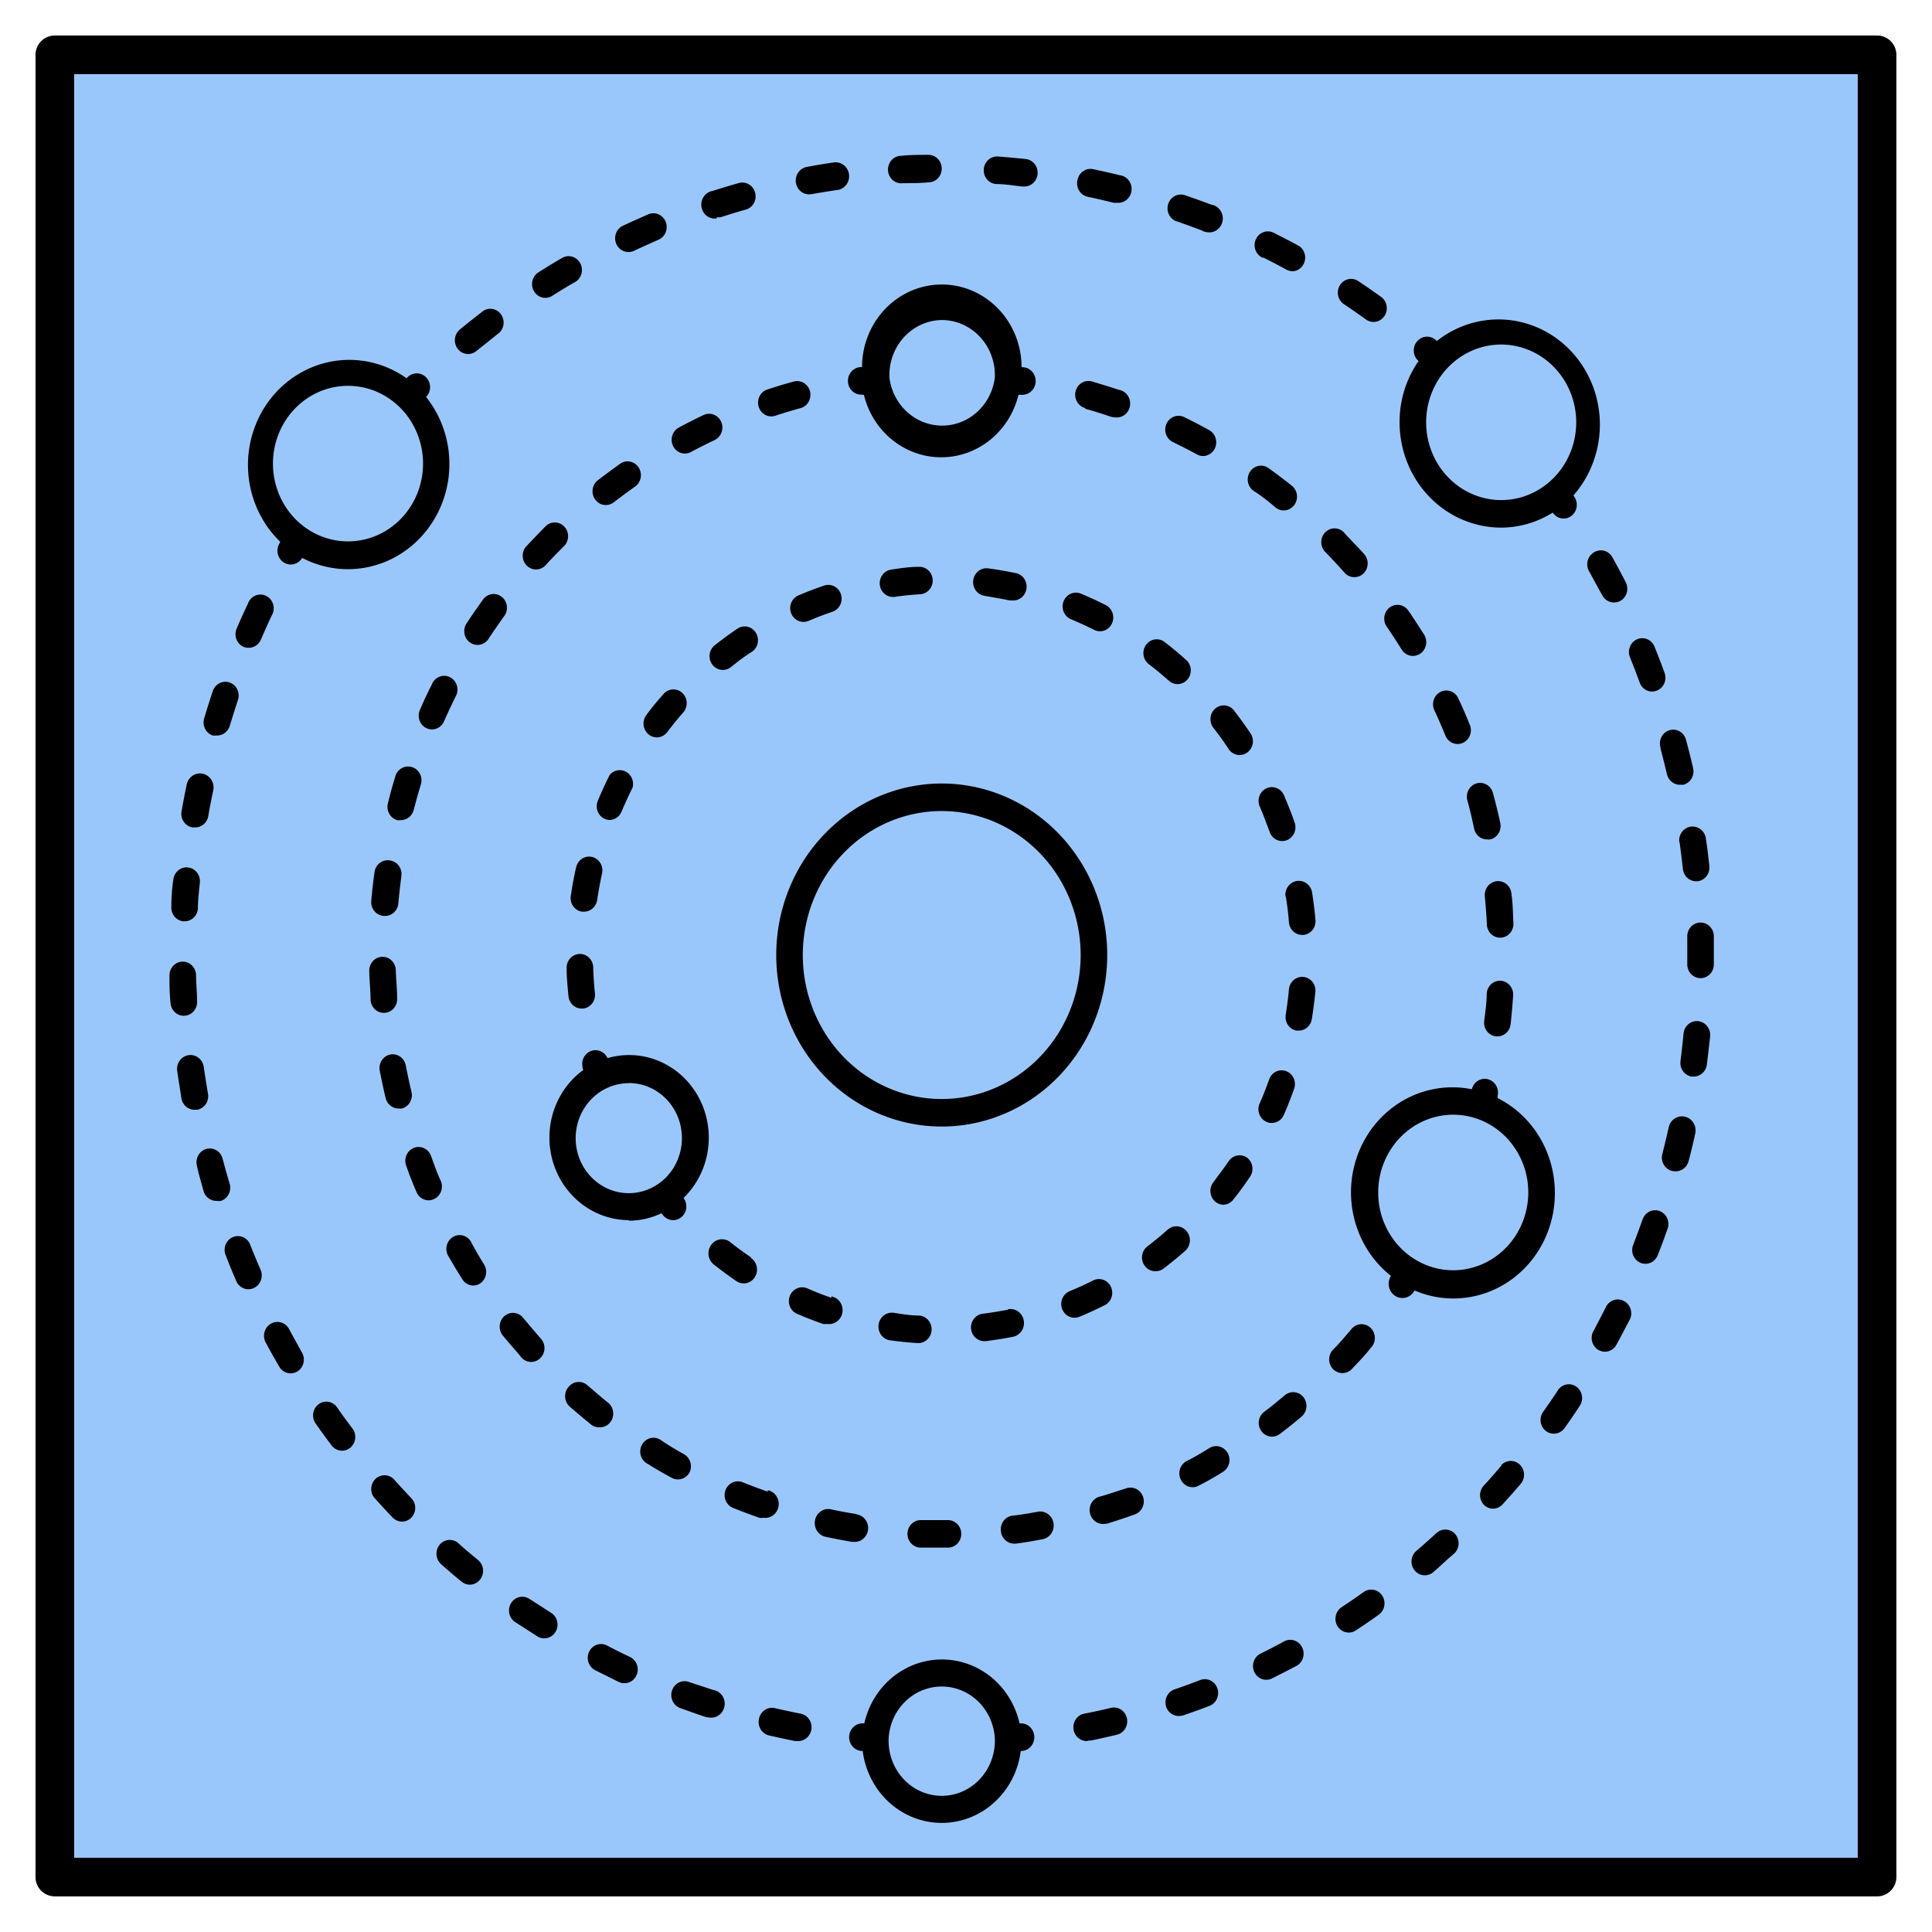 <?xml version="1.0" encoding="UTF-8" standalone="no"?>
<!-- Uploaded to: SVG Repo, www.svgrepo.com, Generator: SVG Repo Mixer Tools -->

<svg
   fill="#000000"
   width="100"
   height="100"
   viewBox="0 0 16 16"
   data-name="Layer 1"
   id="Layer_1"
   version="1.1"
   sodipodi:docname="converter blue.svg"
   inkscape:version="1.3.2 (091e20e, 2023-11-25, custom)"
   xmlns:inkscape="http://www.inkscape.org/namespaces/inkscape"
   xmlns:sodipodi="http://sodipodi.sourceforge.net/DTD/sodipodi-0.dtd"
   xmlns="http://www.w3.org/2000/svg"
   xmlns:svg="http://www.w3.org/2000/svg">
  <defs
     id="defs104" />
  <sodipodi:namedview
     id="namedview104"
     pagecolor="#ffffff"
     bordercolor="#111111"
     borderopacity="1"
     inkscape:showpageshadow="0"
     inkscape:pageopacity="0"
     inkscape:pagecheckerboard="1"
     inkscape:deskcolor="#d1d1d1"
     inkscape:zoom="10.359114"
     inkscape:cx="57.244276"
     inkscape:cy="54.493076"
     inkscape:window-width="3200"
     inkscape:window-height="1721"
     inkscape:window-x="2391"
     inkscape:window-y="-9"
     inkscape:window-maximized="1"
     inkscape:current-layer="Layer_1" />
  <title
     id="title1" />
  <rect
     style="fill:#9ac7fb;stroke:#000000;stroke-width:0.32;fill-opacity:1;stroke-opacity:1;stroke-dasharray:none;stroke-linejoin:round"
     id="rect104"
     width="15.091"
     height="15.091"
     x="0.454"
     y="0.454" />
  <g
     id="g104"
     transform="matrix(0.11,0,0,0.114,0.759,0.897)">
    <path
       d="M 51.54,61.5 A 12.46,12.46 0 1 0 64,49.05 12.47,12.47 0 0 0 51.54,61.5 Z m 22.92,0 A 10.46,10.46 0 1 1 64,51.05 10.47,10.47 0 0 1 74.46,61.5 Z"
       id="path1" />
    <path
       d="m 14.2,31.49 -0.06,0.12 a 1,1 0 0 0 0.34,1.39 1,1 0 0 0 0.51,0.14 1,1 0 0 0 0.86,-0.48 v 0 a 7.64,7.64 0 0 0 9.33,-11.69 v 0 A 1.001,1.001 0 0 0 23.8,19.52 l -0.09,0.09 A 7.63,7.63 0 0 0 14.2,31.49 Z m 5.1,-11.33 a 5.65,5.65 0 1 1 -5.65,5.65 5.65,5.65 0 0 1 5.65,-5.65 z"
       id="path2" />
    <path
       d="m 110.16,78.76 a 7.64,7.64 0 0 0 -4.31,-6.86 c 0,-0.05 0,-0.1 0,-0.15 a 1,1 0 0 0 -1.94,-0.49 7.56,7.56 0 0 0 -1.44,-0.14 7.63,7.63 0 0 0 -4.65,13.7 1.035,1.035 0 0 0 1.7,1.18 l 0.08,-0.12 a 7.64,7.64 0 0 0 10.56,-7.07 z m -7.65,5.65 a 5.65,5.65 0 1 1 5.65,-5.65 5.66,5.66 0 0 1 -5.65,5.65 z"
       id="path3" />
    <path
       d="M 106.12,30.46 A 7.56,7.56 0 0 0 110,29.37 v 0 a 1,1 0 0 0 0.82,0.43 1,1 0 0 0 0.57,-0.18 1,1 0 0 0 0.24,-1.39 l -0.07,-0.11 A 7.64,7.64 0 0 0 101.28,16.9 l -0.1,-0.08 a 1.001,1.001 0 0 0 -1.28,1.54 v 0 a 7.56,7.56 0 0 0 -1.43,4.44 7.65,7.65 0 0 0 7.65,7.66 z m 5.65,-7.65 a 5.65,5.65 0 1 1 -5.65,-5.65 5.66,5.66 0 0 1 5.65,5.65 z"
       id="path4" />
    <path
       d="m 80.89,116.1 a 1,1 0 0 0 1,0.69 1.12,1.12 0 0 0 0.31,-0.05 c 0.66,-0.22 1.31,-0.44 1.95,-0.68 a 1,1 0 0 0 0.6,-1.28 1,1 0 0 0 -1.29,-0.6 c -0.62,0.23 -1.25,0.45 -1.88,0.66 a 1,1 0 0 0 -0.69,1.26 z"
       id="path5" />
    <path
       d="m 118.1,46.45 c 0.17,0.63 0.34,1.28 0.5,1.92 a 1,1 0 0 0 1,0.77 h 0.23 a 1,1 0 0 0 0.74,-1.2 c -0.16,-0.67 -0.33,-1.34 -0.52,-2 a 1,1 0 1 0 -1.92,0.54 z"
       id="path6" />
    <path
       d="m 119.23,77.22 a 1,1 0 0 0 1,-0.74 c 0.18,-0.66 0.35,-1.33 0.5,-2 a 1.025,1.025 0 0 0 -2,-0.45 c -0.15,0.65 -0.31,1.3 -0.48,1.94 a 1,1 0 0 0 0.71,1.22 1.15,1.15 0 0 0 0.27,0.03 z"
       id="path7" />
    <path
       d="m 119.54,53.26 c 0.1,0.65 0.18,1.31 0.26,2 a 1,1 0 0 0 1,0.89 h 0.11 a 1,1 0 0 0 0.88,-1.11 c -0.07,-0.68 -0.16,-1.36 -0.26,-2 a 1.01,1.01 0 1 0 -2,0.29 z"
       id="path8" />
    <path
       d="m 118.05,80.11 a 1,1 0 0 0 -1.28,0.6 c -0.23,0.62 -0.47,1.24 -0.71,1.85 a 1,1 0 0 0 0.55,1.31 1,1 0 0 0 0.37,0.07 1,1 0 0 0 0.93,-0.63 c 0.26,-0.63 0.5,-1.27 0.74,-1.92 a 1,1 0 0 0 -0.6,-1.28 z"
       id="path9" />
    <path
       d="m 116.55,41.72 a 1,1 0 0 0 0.93,0.65 1.15,1.15 0 0 0 0.36,-0.07 1,1 0 0 0 0.58,-1.29 c -0.24,-0.64 -0.5,-1.28 -0.76,-1.91 a 1.002,1.002 0 0 0 -1.85,0.77 c 0.26,0.61 0.5,1.23 0.74,1.85 z"
       id="path10" />
    <path
       d="m 75,118.58 h 0.19 c 0.68,-0.13 1.35,-0.28 2,-0.43 a 1,1 0 0 0 0.75,-1.2 1,1 0 0 0 -1.2,-0.75 c -0.65,0.15 -1.3,0.29 -1.95,0.41 a 1.005,1.005 0 0 0 0.19,2 z"
       id="path11" />
    <path
       d="m 91.13,111.8 a 1,1 0 0 0 -1.35,-0.43 c -0.58,0.31 -1.18,0.6 -1.78,0.89 a 1,1 0 0 0 0.43,1.9 1,1 0 0 0 0.42,-0.09 c 0.63,-0.3 1.24,-0.61 1.86,-0.92 a 1,1 0 0 0 0.42,-1.35 z"
       id="path12" />
    <path
       d="m 114,87.09 c -0.31,0.59 -0.62,1.17 -0.94,1.75 a 1,1 0 0 0 0.38,1.36 1.09,1.09 0 0 0 0.49,0.13 1,1 0 0 0 0.87,-0.52 c 0.34,-0.59 0.66,-1.2 1,-1.81 a 1,1 0 0 0 -0.43,-1.35 1,1 0 0 0 -1.37,0.44 z"
       id="path13" />
    <path
       d="m 113.1,32.26 a 1,1 0 0 0 -0.37,1.36 c 0.33,0.58 0.65,1.16 1,1.75 a 1,1 0 0 0 0.88,0.53 1.12,1.12 0 0 0 0.47,-0.11 1,1 0 0 0 0.42,-1.35 c -0.32,-0.61 -0.66,-1.22 -1,-1.81 a 1,1 0 0 0 -1.4,-0.37 z"
       id="path14" />
    <path
       d="m 121.61,69.41 c 0.09,-0.68 0.17,-1.36 0.24,-2 a 1.005,1.005 0 0 0 -2,-0.2 c -0.07,0.67 -0.14,1.32 -0.23,2 a 1,1 0 0 0 0.85,1.13 h 0.14 a 1,1 0 0 0 1,-0.93 z"
       id="path15" />
    <path
       d="m 110.09,96.28 a 1,1 0 0 0 0.8,-0.4 c 0.41,-0.56 0.81,-1.12 1.19,-1.69 a 1,1 0 0 0 -1.65,-1.12 c -0.37,0.55 -0.76,1.09 -1.15,1.62 a 1,1 0 0 0 0.21,1.4 1,1 0 0 0 0.6,0.19 z"
       id="path16" />
    <path
       d="m 94.63,110.73 a 1,1 0 0 0 0.54,-0.15 c 0.58,-0.37 1.16,-0.75 1.72,-1.14 a 1,1 0 1 0 -1.13,-1.65 c -0.55,0.38 -1.1,0.74 -1.66,1.1 a 1,1 0 0 0 0.53,1.84 z"
       id="path17" />
    <path
       d="m 120.13,60.2 c 0,0.43 0,0.87 0,1.3 v 0.69 a 1,1 0 0 0 1,1 v 0 a 1,1 0 0 0 1,-1 V 61.5 c 0,-0.45 0,-0.9 0,-1.35 a 1,1 0 0 0 -1,-1 1,1 0 0 0 -1,1.05 z"
       id="path18" />
    <path
       d="m 106.16,98.57 c -0.44,0.5 -0.88,1 -1.34,1.47 a 1,1 0 0 0 0,1.41 1,1 0 0 0 0.69,0.28 1,1 0 0 0 0.72,-0.32 c 0.47,-0.5 0.94,-1 1.39,-1.52 a 1,1 0 0 0 -1.5,-1.32 z"
       id="path19" />
    <path
       d="m 101.25,103.5 c -0.5,0.44 -1,0.87 -1.52,1.3 a 1,1 0 0 0 0.64,1.77 1,1 0 0 0 0.64,-0.23 c 0.53,-0.44 1,-0.89 1.56,-1.34 a 1,1 0 0 0 0.09,-1.42 1,1 0 0 0 -1.41,-0.08 z"
       id="path20" />
    <path
       d="m 18.85,97.52 a 1,1 0 0 0 0.79,-1.61 c -0.4,-0.51 -0.78,-1 -1.16,-1.54 a 1,1 0 0 0 -1.39,-0.23 1,1 0 0 0 -0.23,1.4 q 0.59,0.81 1.2,1.59 a 1,1 0 0 0 0.79,0.39 z"
       id="path21" />
    <path
       d="m 26.31,105.76 c 0.5,0.43 1,0.85 1.54,1.27 a 1,1 0 0 0 0.62,0.22 1,1 0 0 0 0.78,-0.38 1,1 0 0 0 -0.16,-1.41 c -0.5,-0.4 -1,-0.8 -1.48,-1.22 a 1,1 0 1 0 -1.3,1.52 z"
       id="path22" />
    <path
       d="m 50.24,117 a 1,1 0 0 0 0.75,1.2 c 0.65,0.15 1.3,0.28 1.95,0.41 h 0.19 a 1.005,1.005 0 0 0 0.19,-2 c -0.63,-0.12 -1.26,-0.25 -1.88,-0.39 a 1,1 0 0 0 -1.2,0.78 z"
       id="path23" />
    <path
       d="m 21.28,100.93 q 0.67,0.73 1.38,1.44 a 1,1 0 0 0 0.71,0.3 1,1 0 0 0 0.7,-0.29 1,1 0 0 0 0,-1.41 c -0.45,-0.46 -0.89,-0.92 -1.33,-1.39 a 1,1 0 0 0 -1.47,1.35 z"
       id="path24" />
    <path
       d="m 43.7,114.93 a 1,1 0 0 0 0.6,1.28 c 0.63,0.22 1.26,0.44 1.89,0.64 a 1.06,1.06 0 0 0 0.31,0.05 1.011,1.011 0 0 0 0.3,-2 L 45,114.33 a 1,1 0 0 0 -1.3,0.6 z"
       id="path25" />
    <path
       d="m 37.9,113.46 1.79,0.86 a 1.06,1.06 0 0 0 0.42,0.09 1,1 0 0 0 0.91,-0.58 1,1 0 0 0 -0.49,-1.33 c -0.58,-0.26 -1.16,-0.54 -1.73,-0.83 a 1,1 0 0 0 -1.34,0.44 1,1 0 0 0 0.44,1.35 z"
       id="path26" />
    <path
       d="m 8.43,78.67 a 1,1 0 0 0 1,0.7 1,1 0 0 0 0.3,0 1,1 0 0 0 0.66,-1.25 C 10.2,77.51 10.02,76.89 9.85,76.27 A 1,1 0 0 0 7.92,76.79 C 8.05,77.4 8.24,78 8.43,78.67 Z"
       id="path27" />
    <path
       d="m 10.89,85.2 a 1,1 0 0 0 0.92,0.59 1,1 0 0 0 0.4,-0.09 1,1 0 0 0 0.51,-1.32 C 12.46,83.8 12.2,83.2 11.96,82.61 a 1,1 0 1 0 -1.85,0.75 c 0.25,0.64 0.51,1.23 0.78,1.84 z"
       id="path28" />
    <path
       d="m 7.6,52.24 h 0.18 a 1,1 0 0 0 1,-0.82 c 0.11,-0.63 0.24,-1.26 0.38,-1.89 a 1.022,1.022 0 0 0 -2,-0.42 c -0.14,0.64 -0.27,1.3 -0.39,1.95 a 1,1 0 0 0 0.83,1.18 z"
       id="path29" />
    <path
       d="m 31.59,108.57 a 1,1 0 0 0 0.28,1.39 l 1.68,1.04 a 1,1 0 0 0 1.38,-0.33 1,1 0 0 0 -0.33,-1.37 c -0.55,-0.34 -1.09,-0.68 -1.62,-1 a 1,1 0 0 0 -1.39,0.27 z"
       id="path30" />
    <path
       d="M 8.75,71.54 C 8.64,70.91 8.54,70.28 8.44,69.64 a 1.01,1.01 0 0 0 -2,0.29 c 0.1,0.66 0.21,1.31 0.32,2 a 1,1 0 0 0 1,0.82 h 0.18 a 1,1 0 0 0 0.81,-1.21 z"
       id="path31" />
    <path
       d="m 14.87,88.69 a 1.008,1.008 0 1 0 -1.75,1 c 0.32,0.58 0.66,1.15 1,1.72 a 1,1 0 0 0 0.86,0.49 1.06,1.06 0 0 0 0.51,-0.14 1,1 0 0 0 0.34,-1.38 C 15.5,89.8 15.18,89.25 14.87,88.69 Z"
       id="path32" />
    <path
       d="m 9.11,45.56 a 1,1 0 0 0 0.29,0 1,1 0 0 0 1,-0.71 Q 10.69,43.94 11,43.02 A 1,1 0 1 0 9.11,42.37 c -0.22,0.62 -0.42,1.25 -0.62,1.89 a 1,1 0 0 0 0.62,1.3 z"
       id="path33" />
    <path
       d="m 11.41,39.11 a 1,1 0 0 0 0.41,0.08 1,1 0 0 0 0.92,-0.59 q 0.39,-0.87 0.81,-1.74 A 1,1 0 1 0 11.76,36 c -0.3,0.6 -0.58,1.2 -0.85,1.81 a 1,1 0 0 0 0.5,1.3 z"
       id="path34" />
    <path
       d="m 7,65.92 v 0 a 1,1 0 0 0 0.94,-1 c 0,-0.64 -0.07,-1.28 -0.08,-1.93 a 1,1 0 0 0 -1,-1 1,1 0 0 0 -1,1 c 0,0.67 0,1.33 0.08,2 A 1,1 0 0 0 7,65.92 Z"
       id="path35" />
    <path
       d="M 6.9,59.06 H 7 a 1,1 0 0 0 1,-0.94 c 0,-0.64 0.09,-1.28 0.15,-1.91 a 1.005,1.005 0 0 0 -2,-0.19 Q 6,57 6,58 a 1,1 0 0 0 0.9,1.06 z"
       id="path36" />
    <path
       d="m 58.14,117.33 a 1.005,1.005 0 0 0 -0.21,2 h 0.12 a 6,6 0 0 0 11.9,0 h 0.12 a 1.005,1.005 0 1 0 -0.21,-2 v 0 a 6,6 0 0 0 -11.69,0 z M 64,114.65 a 4,4 0 0 1 4,3.83 v 0 c 0,0 0,0.07 0,0.11 a 4,4 0 0 1 -8,0 0.52,0.52 0 0 1 0,-0.11 v 0 a 4,4 0 0 1 4,-3.83 z"
       id="path37" />
    <path
       d="m 47.07,7.91 a 1,1 0 0 0 0.3,0 C 48,7.71 48.64,7.52 49.28,7.35 A 1,1 0 0 0 48.76,5.42 C 48.09,5.6 47.43,5.79 46.76,6 a 1.011,1.011 0 0 0 0.3,2 z"
       id="path38" />
    <path
       d="m 34.16,13.77 a 1,1 0 0 0 0.52,-0.15 c 0.57,-0.35 1.14,-0.69 1.72,-1 a 1,1 0 0 0 0.38,-1.37 1,1 0 0 0 -1.36,-0.38 c -0.61,0.34 -1.2,0.69 -1.79,1.05 a 1,1 0 0 0 -0.32,1.38 1,1 0 0 0 0.85,0.47 z"
       id="path39" />
    <path
       d="m 40.43,10.44 a 1,1 0 0 0 0.41,-0.09 c 0.61,-0.28 1.22,-0.54 1.83,-0.8 A 1,1 0 0 0 43.22,8.25 1,1 0 0 0 41.91,7.7 c -0.63,0.27 -1.27,0.54 -1.89,0.82 a 1,1 0 0 0 0.41,1.92 z"
       id="path40" />
    <path
       d="m 54,6.24 h 0.18 c 0.65,-0.11 1.31,-0.22 2,-0.31 a 1.01,1.01 0 0 0 -0.28,-2 c -0.68,0.09 -1.37,0.2 -2,0.32 a 1.004,1.004 0 0 0 0.17,2 z"
       id="path41" />
    <path
       d="m 28.35,17.85 a 1,1 0 0 0 0.62,-0.22 l 1.58,-1.22 a 1,1 0 1 0 -1.19,-1.6 c -0.55,0.41 -1.1,0.83 -1.64,1.26 a 1,1 0 0 0 0.63,1.78 z"
       id="path42" />
    <path
       d="m 88.19,10.83 c 0.6,0.29 1.19,0.59 1.78,0.9 A 1.11,1.11 0 0 0 90.43,11.84 1,1 0 0 0 90.9,10 C 90.29,9.68 89.67,9.37 89.05,9.07 a 1,1 0 1 0 -0.86,1.8 z"
       id="path43" />
    <path
       d="m 81.72,8.22 c 0.63,0.21 1.26,0.43 1.88,0.66 A 0.84,0.84 0 0 0 84,9 1.011,1.011 0 0 0 84.3,7 q -1,-0.36 -2,-0.69 a 1.001,1.001 0 0 0 -0.63,1.9 z"
       id="path44" />
    <path
       d="m 61,5.44 v 0 c 0.66,0 1.33,0 2,-0.06 a 1,1 0 0 0 0,-2 c -0.7,0 -1.38,0 -2.07,0.07 a 1,1 0 0 0 0.05,2 z"
       id="path45" />
    <path
       d="m 75,6.43 c 0.65,0.13 1.3,0.28 1.94,0.43 a 1,1 0 0 0 0.24,0 1.006,1.006 0 0 0 0.22,-2 C 76.74,4.7 76.06,4.56 75.4,4.42 A 1,1 0 0 0 74.22,5.21 1,1 0 0 0 75,6.43 Z"
       id="path46" />
    <path
       d="m 68.06,5.5 c 0.67,0 1.33,0.11 2,0.18 h 0.11 a 1.001,1.001 0 0 0 0.1,-2 C 69.59,3.61 68.91,3.55 68.22,3.5 a 1.003,1.003 0 0 0 -0.15,2 z"
       id="path47" />
    <path
       d="m 94.28,14.23 c 0.56,0.36 1.11,0.73 1.66,1.11 a 1,1 0 0 0 0.57,0.18 1,1 0 0 0 0.57,-1.82 c -0.57,-0.39 -1.14,-0.78 -1.72,-1.15 a 1,1 0 0 0 -1.38,0.3 1,1 0 0 0 0.3,1.38 z"
       id="path48" />
    <path
       d="m 58,20.81 h 0.14 a 6,6 0 0 0 11.64,0 H 70 a 1.002,1.002 0 0 0 0.14,-2 H 70.01 A 6.005,6.005 0 0 0 58,18.8 h -0.13 a 1.002,1.002 0 0 0 0.14,2 z m 6,-5.43 a 4,4 0 0 1 4,4 c 0,0.06 0,0.11 0,0.16 v 0 a 4,4 0 0 1 -7.94,0 c 0,0 0,0 0,0 0,-0.05 0,-0.1 0,-0.16 a 4,4 0 0 1 3.94,-4 z"
       id="path49" />
    <path
       d="M 28.72,85.52 A 1,1 0 0 0 29.26,85.36 1,1 0 0 0 29.55,84 c -0.35,-0.55 -0.7,-1.11 -1,-1.68 a 1,1 0 0 0 -1.73,1 c 0.35,0.59 0.71,1.17 1.09,1.75 a 1,1 0 0 0 0.81,0.45 z"
       id="path50" />
    <path
       d="m 57.57,102.12 c -0.65,-0.1 -1.29,-0.21 -1.93,-0.35 a 1.02,1.02 0 0 0 -0.4,2 c 0.67,0.14 1.34,0.26 2,0.37 h 0.16 a 1.003,1.003 0 0 0 0.15,-2 z"
       id="path51" />
    <path
       d="m 21,64.79 a 1,1 0 0 0 1,0.92 h 0.07 A 1,1 0 0 0 23,64.64 c 0,-0.65 -0.08,-1.31 -0.1,-2 a 1,1 0 0 0 -1,-1 1,1 0 0 0 -1,1 c 0.01,0.78 0.1,1.47 0.1,2.15 z"
       id="path52" />
    <path
       d="m 94.89,91.57 c 0.48,-0.49 1,-1 1.4,-1.51 A 1,1 0 1 0 94.8,88.74 c -0.44,0.49 -0.88,1 -1.34,1.44 a 1,1 0 0 0 0,1.41 1,1 0 0 0 0.7,0.29 1,1 0 0 0 0.73,-0.31 z"
       id="path53" />
    <path
       d="M 38.23,95.82 A 1,1 0 0 0 38.84,94 c -0.51,-0.4 -1,-0.81 -1.52,-1.24 a 1,1 0 0 0 -1.41,0.12 1,1 0 0 0 0.09,1.44 c 0.52,0.44 1.06,0.87 1.6,1.3 a 1,1 0 0 0 0.63,0.2 z"
       id="path54" />
    <path
       d="m 51.18,22.38 a 1,1 0 0 0 0.3,-0.05 c 0.63,-0.2 1.25,-0.38 1.89,-0.55 a 1,1 0 0 0 0.71,-1.23 1,1 0 0 0 -1.22,-0.7 c -0.67,0.17 -1.33,0.37 -2,0.58 a 1,1 0 0 0 0.31,1.95 z"
       id="path55" />
    <path
       d="m 25.61,41.86 c -0.32,0.6 -0.62,1.22 -0.9,1.85 a 1,1 0 0 0 0.5,1.32 1,1 0 0 0 0.41,0.09 1,1 0 0 0 0.91,-0.59 c 0.27,-0.59 0.56,-1.18 0.85,-1.76 a 1,1 0 1 0 -1.77,-0.91 z"
       id="path56" />
    <path
       d="m 23.11,72.66 a 1,1 0 0 0 0.24,0 1,1 0 0 0 0.73,-1.21 c -0.16,-0.64 -0.3,-1.28 -0.43,-1.92 a 1,1 0 0 0 -1.17,-0.79 1,1 0 0 0 -0.79,1.18 c 0.14,0.67 0.28,1.34 0.45,2 a 1,1 0 0 0 0.97,0.74 z"
       id="path57" />
    <path
       d="m 25.55,76.1 a 1,1 0 0 0 -1.29,-0.58 1,1 0 0 0 -0.58,1.29 q 0.36,1 0.78,1.92 a 1,1 0 0 0 0.91,0.6 0.93,0.93 0 0 0 0.4,-0.09 1,1 0 0 0 0.52,-1.31 C 26,77.33 25.78,76.72 25.55,76.1 Z"
       id="path58" />
    <path
       d="m 21.29,55.54 c -0.1,0.68 -0.18,1.36 -0.24,2.05 A 1,1 0 0 0 22,58.67 h 0.09 a 1,1 0 0 0 1,-0.91 c 0.06,-0.66 0.14,-1.31 0.23,-2 a 1,1 0 0 0 -0.86,-1.12 1,1 0 0 0 -1.17,0.9 z"
       id="path59" />
    <path
       d="m 24.12,47.86 a 1,1 0 0 0 -1.25,0.65 q -0.32,1 -0.57,2 a 1,1 0 0 0 0.7,1.2 0.73,0.73 0 0 0 0.25,0 1,1 0 0 0 1,-0.75 c 0.17,-0.63 0.35,-1.26 0.55,-1.89 a 1,1 0 0 0 -0.68,-1.21 z"
       id="path60" />
    <path
       d="m 82.42,98.28 a 1,1 0 0 0 -0.42,1.34 1,1 0 0 0 0.9,0.55 0.87,0.87 0 0 0 0.44,-0.11 c 0.62,-0.31 1.23,-0.63 1.82,-1 a 1.003,1.003 0 0 0 -1,-1.74 C 83.58,97.67 83,98 82.42,98.28 Z"
       id="path61" />
    <path
       d="m 76,100.83 a 1.01,1.01 0 0 0 0.29,2 0.93,0.93 0 0 0 0.29,-0.05 c 0.66,-0.2 1.32,-0.41 2,-0.65 a 1,1 0 0 0 -0.68,-1.88 c -0.61,0.18 -1.23,0.39 -1.9,0.58 z"
       id="path62" />
    <path
       d="m 61.42,103.56 a 1,1 0 0 0 1,1 c 0.53,0 1.07,0 1.61,0 h 0.44 a 1,1 0 1 0 0,-2 H 64 62.46 a 1,1 0 0 0 -1.04,1 z"
       id="path63" />
    <path
       d="m 33.46,33.5 a 1,1 0 0 0 0.72,-0.31 c 0.45,-0.48 0.92,-0.94 1.39,-1.39 a 1.001,1.001 0 0 0 -1.38,-1.45 c -0.5,0.48 -1,1 -1.46,1.46 a 1,1 0 0 0 0.73,1.69 z"
       id="path64" />
    <path
       d="m 50.9,100.49 c -0.62,-0.2 -1.24,-0.43 -1.84,-0.66 a 1,1 0 1 0 -0.73,1.86 c 0.64,0.25 1.28,0.48 1.94,0.7 a 0.84,0.84 0 0 0 0.31,0 1.013,1.013 0 0 0 0.32,-2 z"
       id="path65" />
    <path
       d="m 29.42,35.75 q -0.62,0.82 -1.2,1.68 a 1,1 0 0 0 0.27,1.38 1,1 0 0 0 1.39,-0.27 c 0.37,-0.54 0.75,-1.07 1.14,-1.6 a 1,1 0 1 0 -1.6,-1.19 z"
       id="path66" />
    <path
       d="m 31,89.2 c 0.44,0.53 0.9,1 1.36,1.55 a 1,1 0 0 0 0.74,0.32 1,1 0 0 0 0.67,-0.27 1,1 0 0 0 0.06,-1.41 c -0.44,-0.48 -0.88,-1 -1.3,-1.47 A 1,1 0 1 0 31,89.2 Z"
       id="path67" />
    <path
       d="m 68.46,103.4 a 1,1 0 0 0 1,0.87 h 0.13 c 0.68,-0.09 1.36,-0.2 2,-0.32 a 1.015,1.015 0 1 0 -0.35,-2 c -0.65,0.12 -1.29,0.22 -2,0.3 a 1,1 0 0 0 -0.78,1.15 z"
       id="path68" />
    <path
       d="m 38.71,28.82 a 1,1 0 0 0 0.6,-0.2 c 0.53,-0.39 1.06,-0.77 1.6,-1.14 a 1.001,1.001 0 1 0 -1.12,-1.66 q -0.85,0.59 -1.68,1.2 a 1,1 0 0 0 -0.2,1.4 1,1 0 0 0 0.8,0.4 z"
       id="path69" />
    <path
       d="m 45,99.12 a 1,1 0 0 0 -0.41,-1.35 c -0.58,-0.31 -1.14,-0.63 -1.7,-1 a 1,1 0 1 0 -1,1.72 c 0.58,0.35 1.18,0.69 1.79,1 A 1,1 0 0 0 45,99.12 Z"
       id="path70" />
    <path
       d="m 44.67,25.08 a 0.93,0.93 0 0 0 0.46,-0.12 c 0.58,-0.3 1.17,-0.58 1.77,-0.86 a 1,1 0 0 0 -0.83,-1.82 c -0.63,0.29 -1.25,0.59 -1.86,0.91 a 1,1 0 0 0 0.46,1.89 z"
       id="path71" />
    <path
       d="m 91.24,93.64 a 1,1 0 0 0 -1.41,-0.15 c -0.51,0.41 -1,0.81 -1.55,1.2 a 1,1 0 0 0 -0.22,1.4 1,1 0 0 0 1.4,0.21 c 0.55,-0.4 1.1,-0.82 1.63,-1.26 a 1,1 0 0 0 0.15,-1.4 z"
       id="path72" />
    <path
       d="m 74.79,21.82 c 0.65,0.18 1.29,0.37 1.93,0.58 a 1.12,1.12 0 0 0 0.31,0.05 1.012,1.012 0 0 0 0.31,-2 c -0.67,-0.21 -1.35,-0.41 -2,-0.6 a 1,1 0 1 0 -0.52,1.93 z"
       id="path73" />
    <path
       d="m 105.51,49.78 a 1,1 0 1 0 -1.92,0.55 c 0.18,0.64 0.34,1.29 0.49,2 a 1,1 0 0 0 1,0.78 0.83,0.83 0 0 0 0.22,0 1,1 0 0 0 0.75,-1.2 c -0.17,-0.77 -0.35,-1.45 -0.54,-2.13 z"
       id="path74" />
    <path
       d="m 89.13,29 a 1,1 0 0 0 0.61,0.21 1,1 0 0 0 0.62,-1.79 C 89.8,26.99 89.23,26.57 88.65,26.17 a 1,1 0 1 0 -1.14,1.64 c 0.55,0.34 1.09,0.74 1.62,1.19 z"
       id="path75" />
    <path
       d="m 106.09,63.38 a 1,1 0 0 0 -1.06,0.93 c 0,0.67 -0.11,1.34 -0.19,2 a 1,1 0 0 0 0.88,1.11 h 0.11 a 1,1 0 0 0 1,-0.88 c 0.08,-0.7 0.14,-1.4 0.19,-2.11 a 1,1 0 0 0 -0.93,-1.05 z"
       id="path76" />
    <path
       d="m 106.89,57.05 a 1.005,1.005 0 1 0 -2,0.2 c 0.06,0.67 0.12,1.34 0.15,2 a 1,1 0 0 0 1,1 v 0 a 1,1 0 0 0 1,-1.05 C 107,58.45 107,57.75 106.89,57.05 Z"
       id="path77" />
    <path
       d="m 81.41,24.25 c 0.6,0.28 1.21,0.58 1.8,0.89 a 1,1 0 0 0 0.46,0.12 1,1 0 0 0 0.47,-1.88 c -0.62,-0.33 -1.25,-0.65 -1.89,-0.95 a 1.002,1.002 0 0 0 -0.84,1.82 z"
       id="path78" />
    <path
       d="m 102.89,42.86 a 1,1 0 0 0 -1.33,-0.47 1,1 0 0 0 -0.47,1.34 c 0.29,0.6 0.57,1.22 0.83,1.84 a 1,1 0 0 0 0.92,0.61 1.09,1.09 0 0 0 0.39,-0.08 1,1 0 0 0 0.53,-1.31 c -0.27,-0.65 -0.56,-1.29 -0.87,-1.93 z"
       id="path79" />
    <path
       d="m 97.5,37.65 c 0.39,0.55 0.77,1.11 1.13,1.67 a 1,1 0 0 0 0.84,0.46 1,1 0 0 0 0.85,-1.54 c -0.39,-0.59 -0.78,-1.18 -1.19,-1.75 a 1,1 0 0 0 -1.4,-0.23 1,1 0 0 0 -0.23,1.39 z"
       id="path80" />
    <path
       d="m 94.33,33.74 a 1,1 0 0 0 0.73,0.32 1,1 0 0 0 0.68,-0.26 1,1 0 0 0 0.06,-1.42 c -0.48,-0.52 -1,-1 -1.47,-1.52 a 1,1 0 1 0 -1.4,1.42 c 0.47,0.47 0.94,0.96 1.4,1.46 z"
       id="path81" />
    <path
       d="m 40.44,80.81 a 5.94,5.94 0 0 0 2.46,-0.54 l 0.14,0.17 a 1,1 0 0 0 0.74,0.33 1,1 0 0 0 0.67,-0.26 1,1 0 0 0 0.11,-1.35 A 6,6 0 0 0 38.84,69 1,1 0 0 0 36.96,69.65 c 0,0.07 0,0.13 0.07,0.2 a 6,6 0 0 0 3.41,10.92 z m 0,-10 a 4,4 0 1 1 -4,4 4,4 0 0 1 4,-3.99 z"
       id="path82" />
    <path
       d="m 85.17,79.65 a 1,1 0 0 0 0.78,-0.37 c 0.44,-0.53 0.86,-1.09 1.25,-1.65 A 1,1 0 0 0 87,76.24 1,1 0 0 0 85.61,76.48 c -0.37,0.53 -0.76,1 -1.16,1.54 a 1,1 0 0 0 0.15,1.41 1,1 0 0 0 0.57,0.22 z"
       id="path83" />
    <path
       d="m 73.71,37.11 q 0.9,0.36 1.77,0.78 a 1,1 0 0 0 0.43,0.1 1,1 0 0 0 0.44,-1.9 c -0.61,-0.3 -1.25,-0.58 -1.89,-0.84 a 1.003,1.003 0 0 0 -0.75,1.86 z"
       id="path84" />
    <path
       d="M 49.64,83.47 C 49.1,83.12 48.57,82.75 48.07,82.36 A 1.022,1.022 0 1 0 46.85,84 c 0.55,0.42 1.12,0.82 1.69,1.2 a 1.004,1.004 0 0 0 1.1,-1.68 z"
       id="path85" />
    <path
       d="m 84.45,45 c 0.4,0.5 0.79,1 1.15,1.55 A 1,1 0 0 0 86.43,46.98 1,1 0 0 0 87,46.8 1,1 0 0 0 87.25,45.41 C 86.86,44.85 86.44,44.29 86.01,43.75 A 1,1 0 0 0 84.6,43.6 1,1 0 0 0 84.45,45 Z"
       id="path86" />
    <path
       d="m 55.69,86.41 c -0.6,-0.2 -1.21,-0.43 -1.8,-0.68 a 1.002,1.002 0 1 0 -0.77,1.85 c 0.63,0.26 1.29,0.51 1.94,0.73 a 1.19,1.19 0 0 0 0.32,0 1.012,1.012 0 0 0 0.31,-2 z"
       id="path87" />
    <path
       d="m 81.1,41.58 a 1,1 0 0 0 0.65,0.25 1,1 0 0 0 0.65,-1.76 c -0.52,-0.45 -1.07,-0.89 -1.62,-1.3 a 1,1 0 0 0 -1.4,0.21 1,1 0 0 0 0.21,1.4 c 0.52,0.38 1.02,0.79 1.51,1.2 z"
       id="path88" />
    <path
       d="m 80.12,84.48 a 1,1 0 0 0 0.59,-0.2 c 0.56,-0.41 1.1,-0.84 1.63,-1.29 A 1.013,1.013 0 1 0 81,81.47 c -0.49,0.42 -1,0.82 -1.51,1.2 a 1,1 0 0 0 -0.22,1.4 1,1 0 0 0 0.85,0.41 z"
       id="path89" />
    <path
       d="M 76.74,85.62 A 1,1 0 0 0 75.4,85.15 c -0.57,0.28 -1.17,0.54 -1.77,0.78 a 1,1 0 0 0 0.37,1.93 1.21,1.21 0 0 0 0.37,-0.07 c 0.64,-0.26 1.28,-0.54 1.9,-0.84 a 1,1 0 0 0 0.47,-1.33 z"
       id="path90" />
    <path
       d="m 88.69,52.57 a 1,1 0 0 0 0.94,0.66 1,1 0 0 0 0.34,-0.06 1,1 0 0 0 0.6,-1.28 c -0.23,-0.65 -0.5,-1.3 -0.78,-1.93 a 1,1 0 1 0 -1.82,0.82 c 0.26,0.59 0.5,1.22 0.72,1.79 z"
       id="path91" />
    <path
       d="m 88.43,73.62 a 1,1 0 0 0 0.41,0.09 1,1 0 0 0 0.92,-0.59 c 0.28,-0.62 0.54,-1.27 0.78,-1.92 a 1,1 0 0 0 -1.88,-0.68 c -0.22,0.6 -0.46,1.2 -0.73,1.78 a 1,1 0 0 0 0.5,1.32 z"
       id="path92" />
    <path
       d="m 91.86,66.19 c 0.11,-0.67 0.2,-1.36 0.27,-2 A 1,1 0 0 0 91.22,63.1 1,1 0 0 0 90.14,64 c -0.06,0.64 -0.15,1.29 -0.25,1.91 A 1,1 0 0 0 90.71,67 h 0.17 a 1,1 0 0 0 0.98,-0.81 z"
       id="path93" />
    <path
       d="m 89.9,57.23 c 0.11,0.63 0.19,1.27 0.24,1.91 a 1,1 0 0 0 1,0.91 h 0.09 A 1,1 0 0 0 92.14,59 c -0.06,-0.69 -0.15,-1.38 -0.26,-2.06 a 1.014,1.014 0 0 0 -2,0.33 z"
       id="path94" />
    <path
       d="M 36.9,65.4 H 37 a 1,1 0 0 0 0.89,-1.11 c -0.07,-0.63 -0.11,-1.28 -0.13,-1.92 a 1.001,1.001 0 0 0 -2,0.07 c 0,0.69 0.07,1.38 0.14,2.07 a 1,1 0 0 0 1,0.89 z"
       id="path95" />
    <path
       d="m 36.45,55.23 c -0.15,0.66 -0.28,1.35 -0.38,2 a 1,1 0 0 0 0.84,1.13 h 0.15 a 1,1 0 0 0 1,-0.86 c 0.1,-0.63 0.22,-1.27 0.36,-1.89 a 1,1 0 1 0 -1.95,-0.44 z"
       id="path96" />
    <path
       d="m 39.89,51.1 c 0.26,-0.59 0.54,-1.18 0.83,-1.74 A 1,1 0 0 0 39,48.43 c -0.32,0.61 -0.62,1.24 -0.89,1.87 a 1,1 0 0 0 0.52,1.32 1.1,1.1 0 0 0 0.4,0.08 1,1 0 0 0 0.86,-0.6 z"
       id="path97" />
    <path
       d="m 48.62,37.8 c -0.58,0.38 -1.15,0.78 -1.7,1.2 a 1,1 0 0 0 0.61,1.8 1,1 0 0 0 0.6,-0.21 c 0.51,-0.39 1,-0.76 1.58,-1.11 A 1.001,1.001 0 0 0 48.62,37.8 Z"
       id="path98" />
    <path
       d="m 60.46,35.49 c 0.64,-0.09 1.28,-0.15 1.92,-0.19 a 1,1 0 0 0 0.94,-1.06 1,1 0 0 0 -1.06,-0.93 c -0.69,0 -1.38,0.1 -2.06,0.2 a 1,1 0 0 0 -0.86,1.12 1,1 0 0 0 1,0.87 z"
       id="path99" />
    <path
       d="m 53.59,37.31 a 1.06,1.06 0 0 0 0.38,-0.07 c 0.59,-0.25 1.2,-0.47 1.81,-0.67 a 1,1 0 0 0 0.63,-1.27 1,1 0 0 0 -1.26,-0.63 c -0.65,0.21 -1.31,0.46 -1.95,0.72 a 1,1 0 0 0 0.39,1.92 z"
       id="path100" />
    <path
       d="m 69,87.27 c -0.63,0.12 -1.27,0.22 -1.91,0.3 a 1,1 0 0 0 -0.88,1.11 1,1 0 0 0 1,0.88 h 0.12 c 0.68,-0.09 1.37,-0.19 2.05,-0.32 a 1.018,1.018 0 0 0 -0.38,-2 z"
       id="path101" />
    <path
       d="m 69.1,35.75 h 0.19 a 1.005,1.005 0 0 0 0.2,-2 c -0.68,-0.14 -1.37,-0.25 -2,-0.33 a 1.007,1.007 0 1 0 -0.24,2 c 0.58,0.1 1.22,0.2 1.85,0.33 z"
       id="path102" />
    <path
       d="m 62.3,87.7 c -0.64,0 -1.29,-0.11 -1.92,-0.2 a 1.009,1.009 0 0 0 -0.27,2 c 0.68,0.09 1.37,0.16 2.06,0.2 h 0.06 a 1.001,1.001 0 0 0 0.07,-2 z"
       id="path103" />
    <path
       d="m 43.33,45.32 c 0.4,-0.51 0.82,-1 1.25,-1.48 A 1,1 0 0 0 43.1,42.5 c -0.46,0.5 -0.91,1 -1.34,1.58 a 1,1 0 0 0 0.17,1.4 1,1 0 0 0 0.62,0.22 1,1 0 0 0 0.78,-0.38 z"
       id="path104" />
  </g>
</svg>
